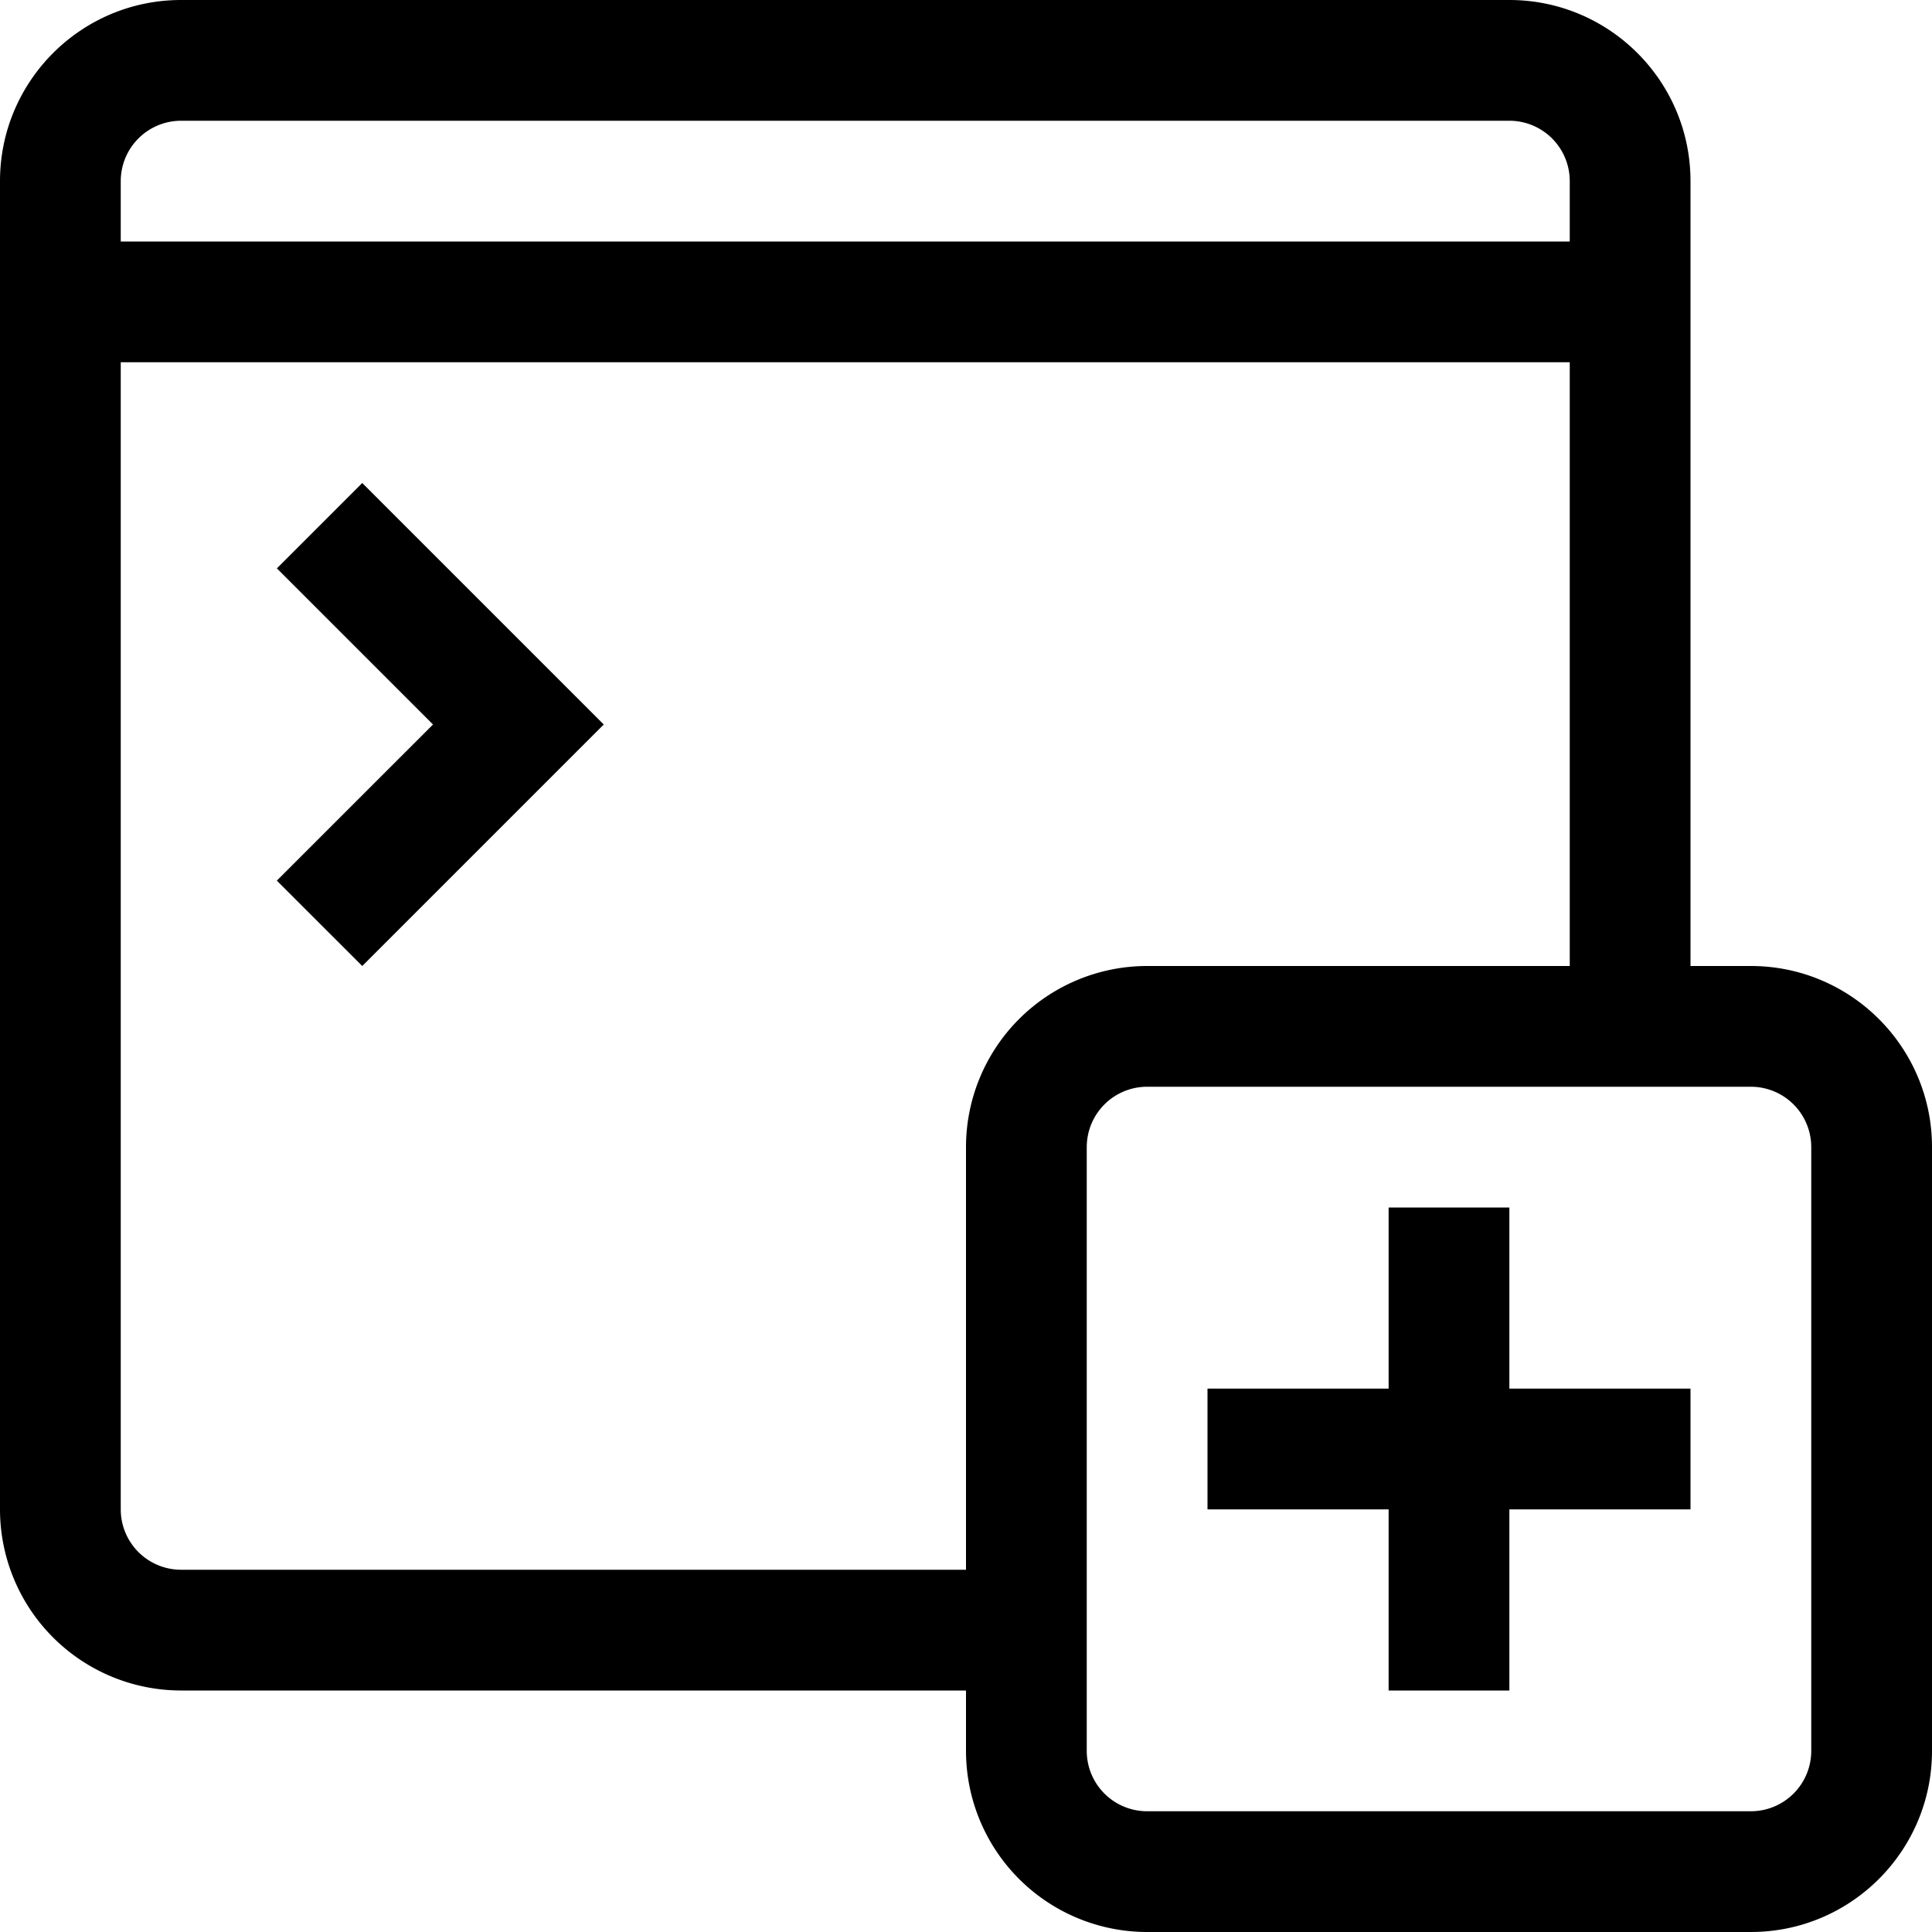 <svg xmlns="http://www.w3.org/2000/svg" width="64" height="64" viewBox="0 0 48 48"><path d="M9 12l-2.121 2.121L10.758 18l-3.88 3.879L9 24l6-6zm0 0M34.5 30h3v4.5H42v3h-4.5V42h-3v-4.5H30v-3h4.5zm0 0"/><path d="M42 24h1.5c2.484 0 4.5 2.016 4.5 4.5v15c0 2.484-2.016 4.5-4.5 4.5h-15a4.501 4.501 0 01-4.5-4.5V42H4.5A4.501 4.501 0 010 37.5v-33C0 2.016 2.016 0 4.5 0h33C39.984 0 42 2.016 42 4.5zM37.5 3h-33A1.5 1.5 0 003 4.5V6h36V4.5A1.5 1.5 0 0037.5 3zM39 9v15H28.5a4.501 4.501 0 00-4.5 4.5V39H4.5A1.5 1.5 0 013 37.5V9zm4.5 18h-15a1.5 1.5 0 00-1.5 1.5v15a1.5 1.5 0 001.5 1.5h15a1.5 1.5 0 001.5-1.5v-15a1.5 1.5 0 00-1.5-1.5zm0 0" fill-rule="evenodd"/></svg>
